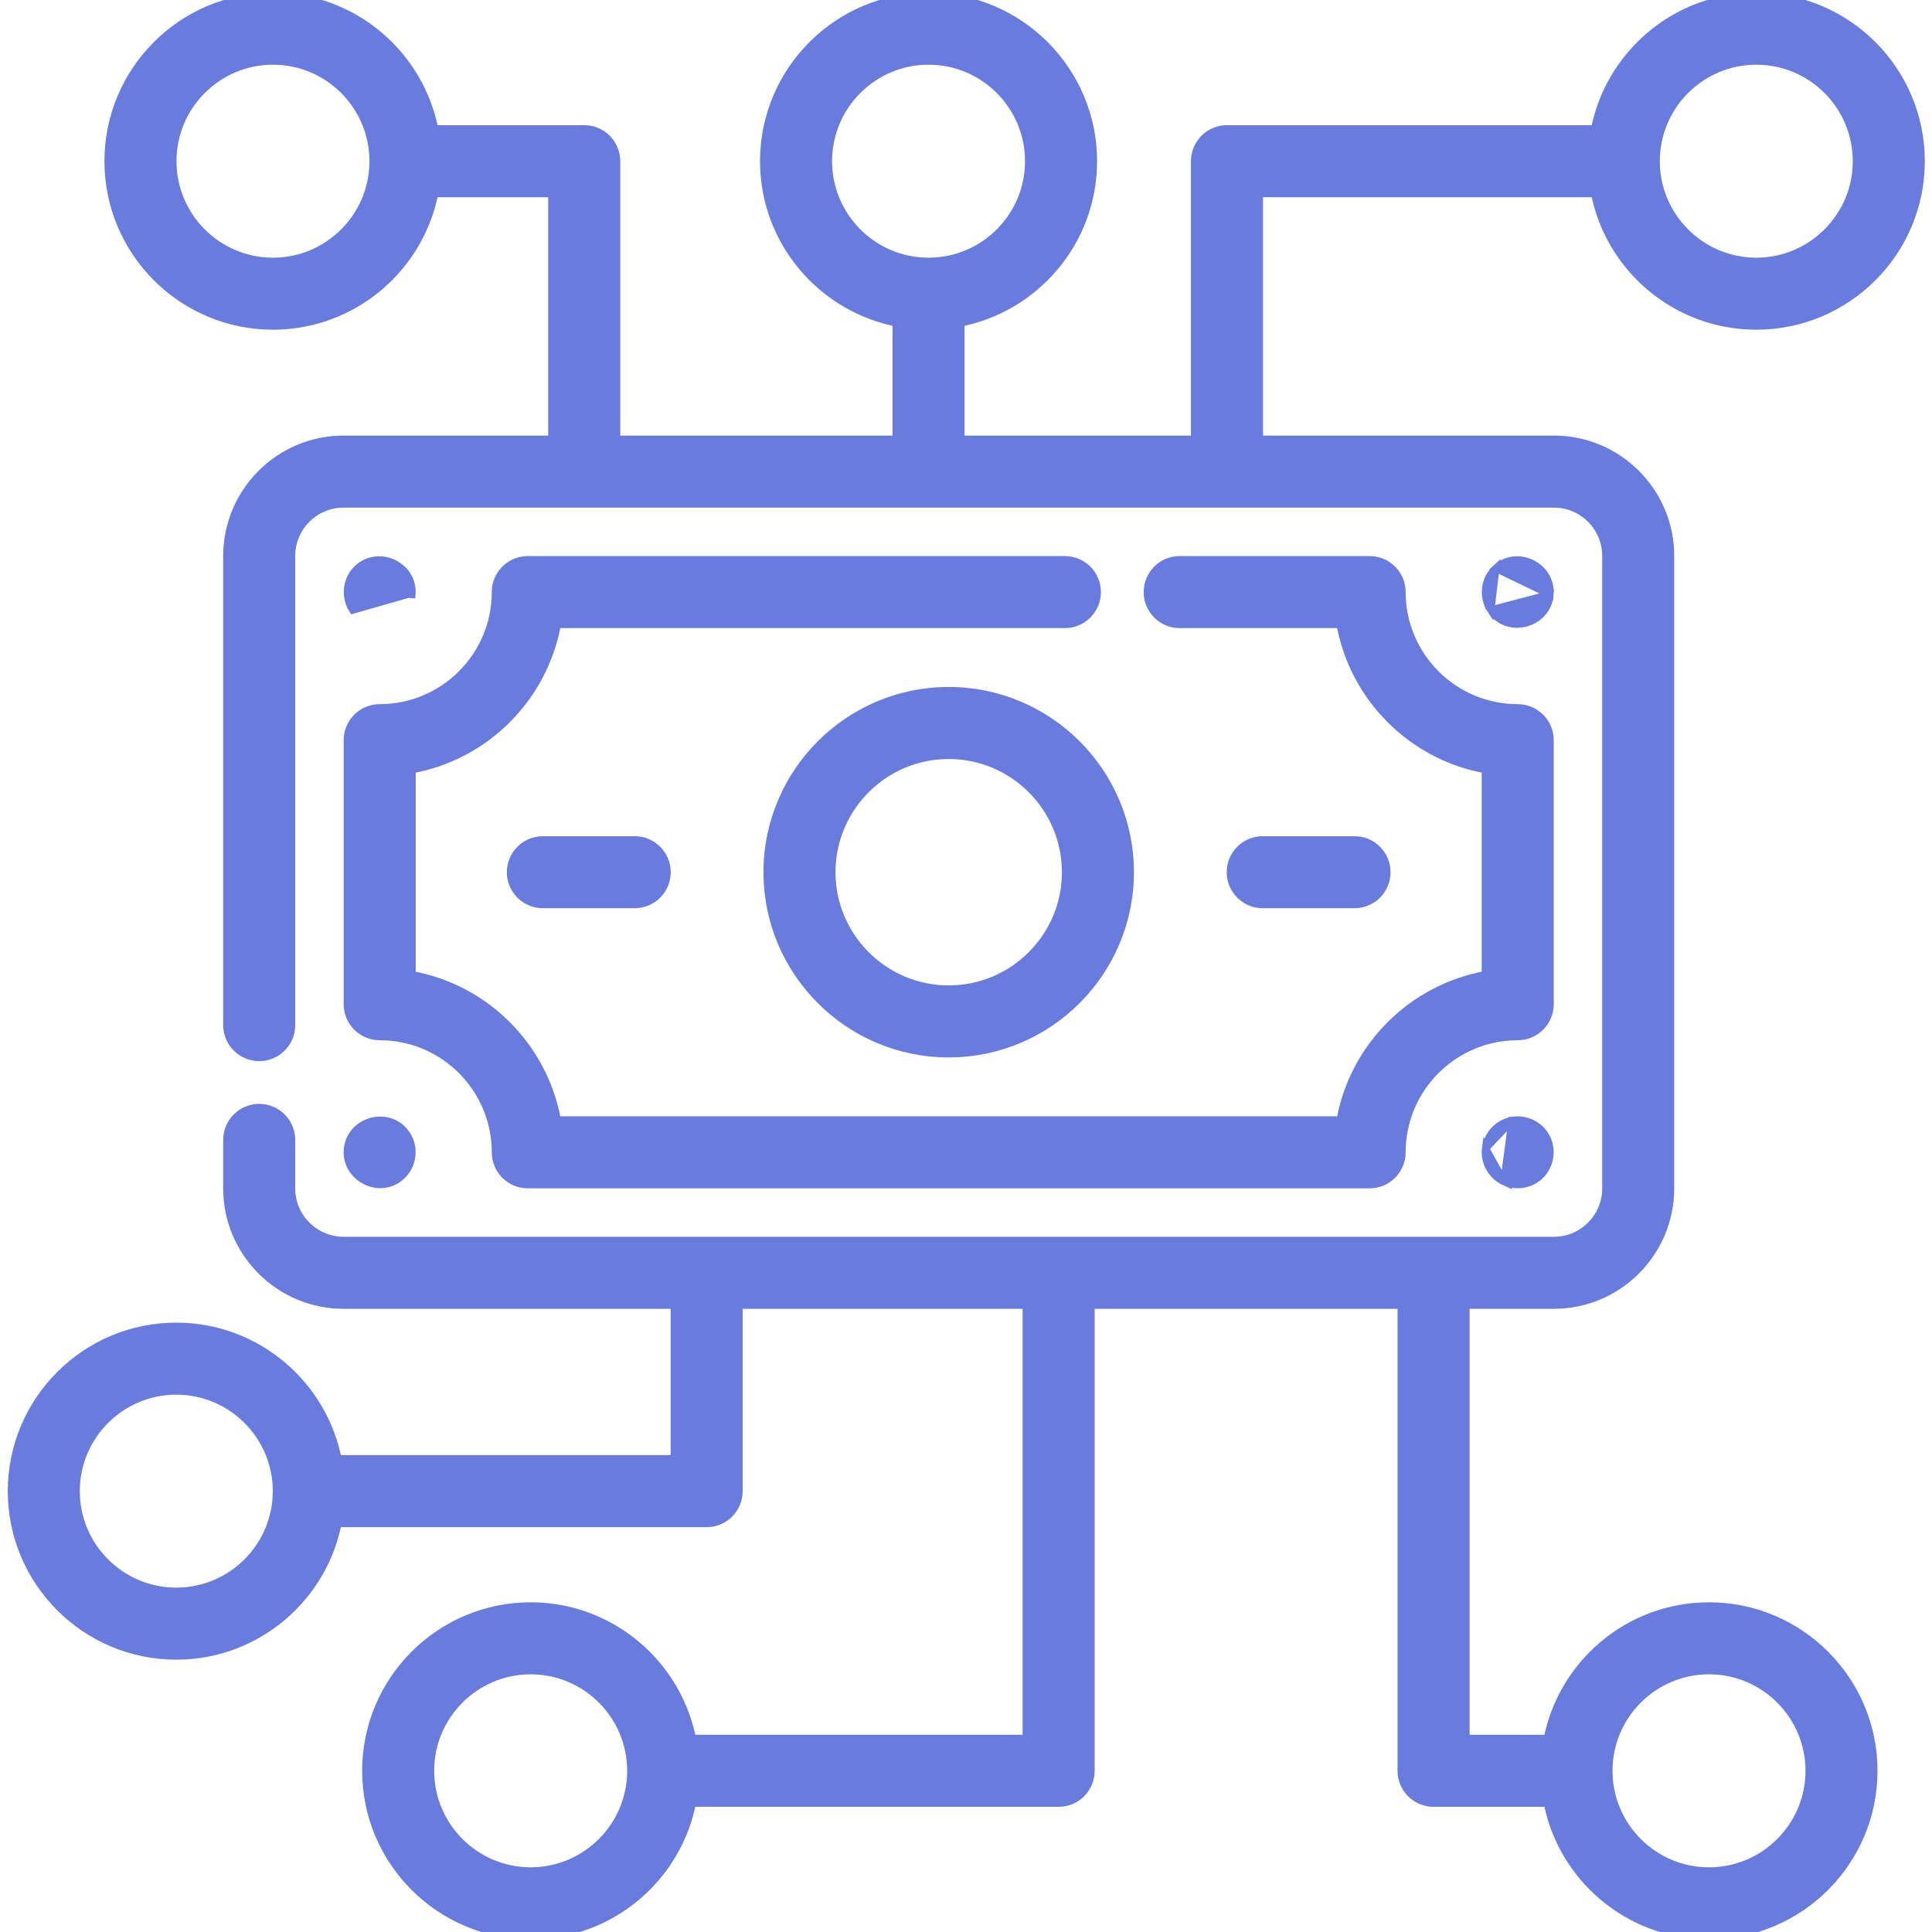 <svg width="66" height="66" viewBox="0 0 66 66" fill="none" xmlns="http://www.w3.org/2000/svg">
<g clip-path="url(#clip0)">
<path d="M11.866 34.306C11.866 34.916 12.361 35.411 12.971 35.411C15.152 35.411 16.925 37.184 16.925 39.365C16.925 39.975 17.42 40.47 18.03 40.47H46.789C47.399 40.47 47.894 39.975 47.894 39.365C47.894 37.184 49.668 35.411 51.848 35.411C52.459 35.411 52.953 34.916 52.953 34.306V25.285C52.953 24.675 52.458 24.18 51.848 24.18C49.668 24.18 47.894 22.407 47.894 20.227C47.894 19.616 47.399 19.121 46.789 19.121H40.3C39.69 19.121 39.195 19.616 39.195 20.227C39.195 20.837 39.69 21.332 40.3 21.332H45.783C46.24 23.846 48.228 25.834 50.743 26.291V33.3C48.228 33.757 46.24 35.745 45.783 38.259H19.036C18.579 35.745 16.591 33.757 14.077 33.3V26.291C16.591 25.834 18.579 23.846 19.036 21.332H36.379C36.989 21.332 37.484 20.837 37.484 20.227C37.484 19.616 36.989 19.121 36.379 19.121H18.03C17.42 19.121 16.925 19.616 16.925 20.227C16.925 22.407 15.152 24.18 12.971 24.18C12.361 24.18 11.866 24.675 11.866 25.285V34.306Z" fill="#697BDC" stroke="#697BDC" stroke-width="0.25"/>
<path d="M32.409 23.593C28.989 23.593 26.207 26.375 26.207 29.796C26.207 33.216 28.989 35.998 32.409 35.998C35.83 35.998 38.612 33.216 38.612 29.796C38.612 26.375 35.83 23.593 32.409 23.593ZM32.409 33.788C30.209 33.788 28.417 31.997 28.417 29.796C28.417 27.595 30.209 25.804 32.409 25.804C34.611 25.804 36.402 27.595 36.402 29.796C36.402 31.997 34.611 33.788 32.409 33.788Z" fill="#697BDC" stroke="#697BDC" stroke-width="0.25"/>
<path d="M46.273 30.901C46.884 30.901 47.378 30.406 47.378 29.795C47.378 29.185 46.884 28.691 46.273 28.691H43.137C42.526 28.691 42.031 29.185 42.031 29.795C42.031 30.406 42.526 30.901 43.137 30.901H46.273Z" fill="#697BDC" stroke="#697BDC" stroke-width="0.25"/>
<path d="M18.546 28.691C17.936 28.691 17.44 29.185 17.44 29.795C17.44 30.406 17.936 30.901 18.546 30.901H21.682C22.293 30.901 22.788 30.406 22.788 29.795C22.788 29.185 22.293 28.691 21.682 28.691H18.546Z" fill="#697BDC" stroke="#697BDC" stroke-width="0.25"/>
<path d="M52.949 20.307C52.875 21.329 51.499 21.706 50.929 20.84L52.949 20.307ZM52.949 20.307C53.02 19.328 51.822 18.747 51.098 19.415L52.949 20.307ZM51.098 19.415C50.701 19.781 50.634 20.392 50.929 20.84L51.098 19.415Z" fill="#697BDC" stroke="#697BDC" stroke-width="0.25"/>
<path d="M51.655 38.277L51.656 38.277C52.079 38.204 52.527 38.388 52.767 38.752C53.063 39.19 52.993 39.798 52.613 40.162L52.527 40.071L52.613 40.161C52.283 40.478 51.788 40.555 51.376 40.363L51.655 38.277ZM51.655 38.277C51.181 38.36 50.812 38.753 50.751 39.229L50.751 39.229M51.655 38.277L50.751 39.229M50.751 39.229C50.692 39.694 50.95 40.166 51.376 40.363L50.751 39.229Z" fill="#697BDC" stroke="#697BDC" stroke-width="0.25"/>
<path d="M12.052 20.84L12.052 20.84L13.948 20.298L14.073 20.308C14.073 20.308 14.073 20.308 14.073 20.308C14.145 19.365 13.031 18.784 12.291 19.355L12.291 19.355C11.836 19.707 11.739 20.365 12.052 20.84Z" fill="#697BDC" stroke="#697BDC" stroke-width="0.25"/>
<path d="M11.887 39.148L11.887 39.148C11.684 40.158 12.908 40.873 13.688 40.204C14.107 39.847 14.2 39.211 13.89 38.752C13.355 37.941 12.076 38.206 11.887 39.148Z" fill="#697BDC" stroke="#697BDC" stroke-width="0.25"/>
<mask id="path-9-outside-1" maskUnits="userSpaceOnUse" x="-0.484" y="-1" width="67" height="68" fill="black">
<rect fill="white" x="-0.484" y="-1" width="67" height="68"/>
<path d="M54.581 6.487C55.044 9.057 57.296 11.013 59.998 11.013C63.035 11.013 65.505 8.543 65.505 5.507C65.505 2.47 63.035 0 59.998 0C57.296 0 55.044 1.956 54.581 4.526H41.915C41.374 4.526 40.935 4.965 40.935 5.507V15.13H32.701V10.924C35.272 10.46 37.228 8.208 37.228 5.507C37.228 2.47 34.757 0 31.721 0C28.685 0 26.214 2.47 26.214 5.507C26.214 8.208 28.171 10.46 30.741 10.924V15.13H20.939V5.507C20.939 4.965 20.5 4.526 19.959 4.526H14.742C14.278 1.956 12.027 0 9.325 0C6.288 0 3.818 2.47 3.818 5.507C3.818 8.543 6.288 11.013 9.325 11.013C12.027 11.013 14.278 9.057 14.742 6.487H18.978V15.13H11.737C9.608 15.13 7.875 16.863 7.875 18.992V35.02C7.875 35.561 8.314 36 8.855 36C9.397 36 9.835 35.561 9.835 35.02V18.992C9.835 17.944 10.689 17.091 11.737 17.091H53.082C54.131 17.091 54.984 17.944 54.984 18.992V40.599C54.984 41.647 54.131 42.5 53.082 42.5H11.737C10.689 42.5 9.835 41.647 9.835 40.599V38.941C9.835 38.399 9.397 37.96 8.855 37.96C8.314 37.96 7.875 38.399 7.875 38.941V40.599C7.875 42.728 9.608 44.461 11.737 44.461H23.161V49.96H11.44C10.976 47.39 8.724 45.433 6.022 45.433C2.986 45.433 0.516 47.903 0.516 50.94C0.516 53.977 2.986 56.447 6.022 56.447C8.724 56.447 10.976 54.491 11.44 51.92H24.141C24.682 51.92 25.121 51.481 25.121 50.94V44.461H35.184V59.513H23.547C23.083 56.943 20.83 54.987 18.129 54.987C15.093 54.987 12.622 57.457 12.622 60.493C12.622 63.53 15.092 66 18.129 66C20.83 66 23.083 64.044 23.547 61.474H36.165C36.706 61.474 37.145 61.035 37.145 60.493V44.461H47.992V60.493C47.992 61.035 48.431 61.474 48.973 61.474H52.965C53.429 64.044 55.681 66 58.382 66C61.419 66 63.889 63.53 63.889 60.493C63.889 57.457 61.419 54.987 58.382 54.987C55.681 54.987 53.429 56.943 52.965 59.513H49.953V44.461H53.082C55.212 44.461 56.944 42.728 56.944 40.598V18.992C56.944 16.863 55.212 15.13 53.082 15.13H42.896V6.487H54.581ZM59.998 1.96C61.954 1.96 63.544 3.551 63.544 5.507C63.544 7.462 61.954 9.053 59.998 9.053C58.043 9.053 56.452 7.462 56.452 5.507C56.452 3.551 58.043 1.96 59.998 1.96ZM28.175 5.507C28.175 3.551 29.766 1.96 31.721 1.96C33.677 1.96 35.267 3.551 35.267 5.507C35.267 7.462 33.677 9.053 31.721 9.053C29.766 9.053 28.175 7.462 28.175 5.507ZM9.325 9.053C7.369 9.053 5.779 7.462 5.779 5.507C5.779 3.551 7.369 1.96 9.325 1.96C11.28 1.96 12.871 3.551 12.871 5.507C12.871 7.462 11.28 9.053 9.325 9.053ZM6.022 54.486C4.067 54.486 2.476 52.895 2.476 50.94C2.476 48.984 4.067 47.394 6.022 47.394C7.978 47.394 9.569 48.984 9.569 50.94C9.569 52.895 7.978 54.486 6.022 54.486ZM18.129 64.04C16.173 64.04 14.582 62.449 14.582 60.493C14.582 58.538 16.173 56.947 18.129 56.947C20.084 56.947 21.675 58.538 21.675 60.493C21.675 62.449 20.084 64.04 18.129 64.04ZM58.382 56.947C60.338 56.947 61.929 58.538 61.929 60.493C61.929 62.449 60.338 64.04 58.382 64.04C56.427 64.04 54.836 62.449 54.836 60.493C54.836 58.538 56.427 56.947 58.382 56.947Z"/>
</mask>
<path d="M54.581 6.487C55.044 9.057 57.296 11.013 59.998 11.013C63.035 11.013 65.505 8.543 65.505 5.507C65.505 2.47 63.035 0 59.998 0C57.296 0 55.044 1.956 54.581 4.526H41.915C41.374 4.526 40.935 4.965 40.935 5.507V15.13H32.701V10.924C35.272 10.46 37.228 8.208 37.228 5.507C37.228 2.47 34.757 0 31.721 0C28.685 0 26.214 2.47 26.214 5.507C26.214 8.208 28.171 10.46 30.741 10.924V15.13H20.939V5.507C20.939 4.965 20.5 4.526 19.959 4.526H14.742C14.278 1.956 12.027 0 9.325 0C6.288 0 3.818 2.47 3.818 5.507C3.818 8.543 6.288 11.013 9.325 11.013C12.027 11.013 14.278 9.057 14.742 6.487H18.978V15.13H11.737C9.608 15.13 7.875 16.863 7.875 18.992V35.02C7.875 35.561 8.314 36 8.855 36C9.397 36 9.835 35.561 9.835 35.02V18.992C9.835 17.944 10.689 17.091 11.737 17.091H53.082C54.131 17.091 54.984 17.944 54.984 18.992V40.599C54.984 41.647 54.131 42.5 53.082 42.5H11.737C10.689 42.5 9.835 41.647 9.835 40.599V38.941C9.835 38.399 9.397 37.96 8.855 37.96C8.314 37.96 7.875 38.399 7.875 38.941V40.599C7.875 42.728 9.608 44.461 11.737 44.461H23.161V49.96H11.44C10.976 47.39 8.724 45.433 6.022 45.433C2.986 45.433 0.516 47.903 0.516 50.94C0.516 53.977 2.986 56.447 6.022 56.447C8.724 56.447 10.976 54.491 11.44 51.92H24.141C24.682 51.92 25.121 51.481 25.121 50.94V44.461H35.184V59.513H23.547C23.083 56.943 20.83 54.987 18.129 54.987C15.093 54.987 12.622 57.457 12.622 60.493C12.622 63.53 15.092 66 18.129 66C20.83 66 23.083 64.044 23.547 61.474H36.165C36.706 61.474 37.145 61.035 37.145 60.493V44.461H47.992V60.493C47.992 61.035 48.431 61.474 48.973 61.474H52.965C53.429 64.044 55.681 66 58.382 66C61.419 66 63.889 63.53 63.889 60.493C63.889 57.457 61.419 54.987 58.382 54.987C55.681 54.987 53.429 56.943 52.965 59.513H49.953V44.461H53.082C55.212 44.461 56.944 42.728 56.944 40.598V18.992C56.944 16.863 55.212 15.13 53.082 15.13H42.896V6.487H54.581ZM59.998 1.96C61.954 1.96 63.544 3.551 63.544 5.507C63.544 7.462 61.954 9.053 59.998 9.053C58.043 9.053 56.452 7.462 56.452 5.507C56.452 3.551 58.043 1.96 59.998 1.96ZM28.175 5.507C28.175 3.551 29.766 1.96 31.721 1.96C33.677 1.96 35.267 3.551 35.267 5.507C35.267 7.462 33.677 9.053 31.721 9.053C29.766 9.053 28.175 7.462 28.175 5.507ZM9.325 9.053C7.369 9.053 5.779 7.462 5.779 5.507C5.779 3.551 7.369 1.96 9.325 1.96C11.28 1.96 12.871 3.551 12.871 5.507C12.871 7.462 11.28 9.053 9.325 9.053ZM6.022 54.486C4.067 54.486 2.476 52.895 2.476 50.94C2.476 48.984 4.067 47.394 6.022 47.394C7.978 47.394 9.569 48.984 9.569 50.94C9.569 52.895 7.978 54.486 6.022 54.486ZM18.129 64.04C16.173 64.04 14.582 62.449 14.582 60.493C14.582 58.538 16.173 56.947 18.129 56.947C20.084 56.947 21.675 58.538 21.675 60.493C21.675 62.449 20.084 64.04 18.129 64.04ZM58.382 56.947C60.338 56.947 61.929 58.538 61.929 60.493C61.929 62.449 60.338 64.04 58.382 64.04C56.427 64.04 54.836 62.449 54.836 60.493C54.836 58.538 56.427 56.947 58.382 56.947Z" fill="#697BDC"/>
<path d="M54.581 6.487C55.044 9.057 57.296 11.013 59.998 11.013C63.035 11.013 65.505 8.543 65.505 5.507C65.505 2.47 63.035 0 59.998 0C57.296 0 55.044 1.956 54.581 4.526H41.915C41.374 4.526 40.935 4.965 40.935 5.507V15.13H32.701V10.924C35.272 10.46 37.228 8.208 37.228 5.507C37.228 2.47 34.757 0 31.721 0C28.685 0 26.214 2.47 26.214 5.507C26.214 8.208 28.171 10.46 30.741 10.924V15.13H20.939V5.507C20.939 4.965 20.5 4.526 19.959 4.526H14.742C14.278 1.956 12.027 0 9.325 0C6.288 0 3.818 2.47 3.818 5.507C3.818 8.543 6.288 11.013 9.325 11.013C12.027 11.013 14.278 9.057 14.742 6.487H18.978V15.13H11.737C9.608 15.13 7.875 16.863 7.875 18.992V35.02C7.875 35.561 8.314 36 8.855 36C9.397 36 9.835 35.561 9.835 35.02V18.992C9.835 17.944 10.689 17.091 11.737 17.091H53.082C54.131 17.091 54.984 17.944 54.984 18.992V40.599C54.984 41.647 54.131 42.5 53.082 42.5H11.737C10.689 42.5 9.835 41.647 9.835 40.599V38.941C9.835 38.399 9.397 37.96 8.855 37.96C8.314 37.96 7.875 38.399 7.875 38.941V40.599C7.875 42.728 9.608 44.461 11.737 44.461H23.161V49.96H11.44C10.976 47.39 8.724 45.433 6.022 45.433C2.986 45.433 0.516 47.903 0.516 50.94C0.516 53.977 2.986 56.447 6.022 56.447C8.724 56.447 10.976 54.491 11.44 51.92H24.141C24.682 51.92 25.121 51.481 25.121 50.94V44.461H35.184V59.513H23.547C23.083 56.943 20.83 54.987 18.129 54.987C15.093 54.987 12.622 57.457 12.622 60.493C12.622 63.53 15.092 66 18.129 66C20.83 66 23.083 64.044 23.547 61.474H36.165C36.706 61.474 37.145 61.035 37.145 60.493V44.461H47.992V60.493C47.992 61.035 48.431 61.474 48.973 61.474H52.965C53.429 64.044 55.681 66 58.382 66C61.419 66 63.889 63.53 63.889 60.493C63.889 57.457 61.419 54.987 58.382 54.987C55.681 54.987 53.429 56.943 52.965 59.513H49.953V44.461H53.082C55.212 44.461 56.944 42.728 56.944 40.598V18.992C56.944 16.863 55.212 15.13 53.082 15.13H42.896V6.487H54.581ZM59.998 1.96C61.954 1.96 63.544 3.551 63.544 5.507C63.544 7.462 61.954 9.053 59.998 9.053C58.043 9.053 56.452 7.462 56.452 5.507C56.452 3.551 58.043 1.96 59.998 1.96ZM28.175 5.507C28.175 3.551 29.766 1.96 31.721 1.96C33.677 1.96 35.267 3.551 35.267 5.507C35.267 7.462 33.677 9.053 31.721 9.053C29.766 9.053 28.175 7.462 28.175 5.507ZM9.325 9.053C7.369 9.053 5.779 7.462 5.779 5.507C5.779 3.551 7.369 1.96 9.325 1.96C11.28 1.96 12.871 3.551 12.871 5.507C12.871 7.462 11.28 9.053 9.325 9.053ZM6.022 54.486C4.067 54.486 2.476 52.895 2.476 50.94C2.476 48.984 4.067 47.394 6.022 47.394C7.978 47.394 9.569 48.984 9.569 50.94C9.569 52.895 7.978 54.486 6.022 54.486ZM18.129 64.04C16.173 64.04 14.582 62.449 14.582 60.493C14.582 58.538 16.173 56.947 18.129 56.947C20.084 56.947 21.675 58.538 21.675 60.493C21.675 62.449 20.084 64.04 18.129 64.04ZM58.382 56.947C60.338 56.947 61.929 58.538 61.929 60.493C61.929 62.449 60.338 64.04 58.382 64.04C56.427 64.04 54.836 62.449 54.836 60.493C54.836 58.538 56.427 56.947 58.382 56.947Z" stroke="#697BDC" stroke-width="0.5" mask="url(#path-9-outside-1)"/>
</g>
<defs>
<clipPath id="clip0">
<rect width="66" height="66" fill="white"/>
</clipPath>
</defs>
</svg>

